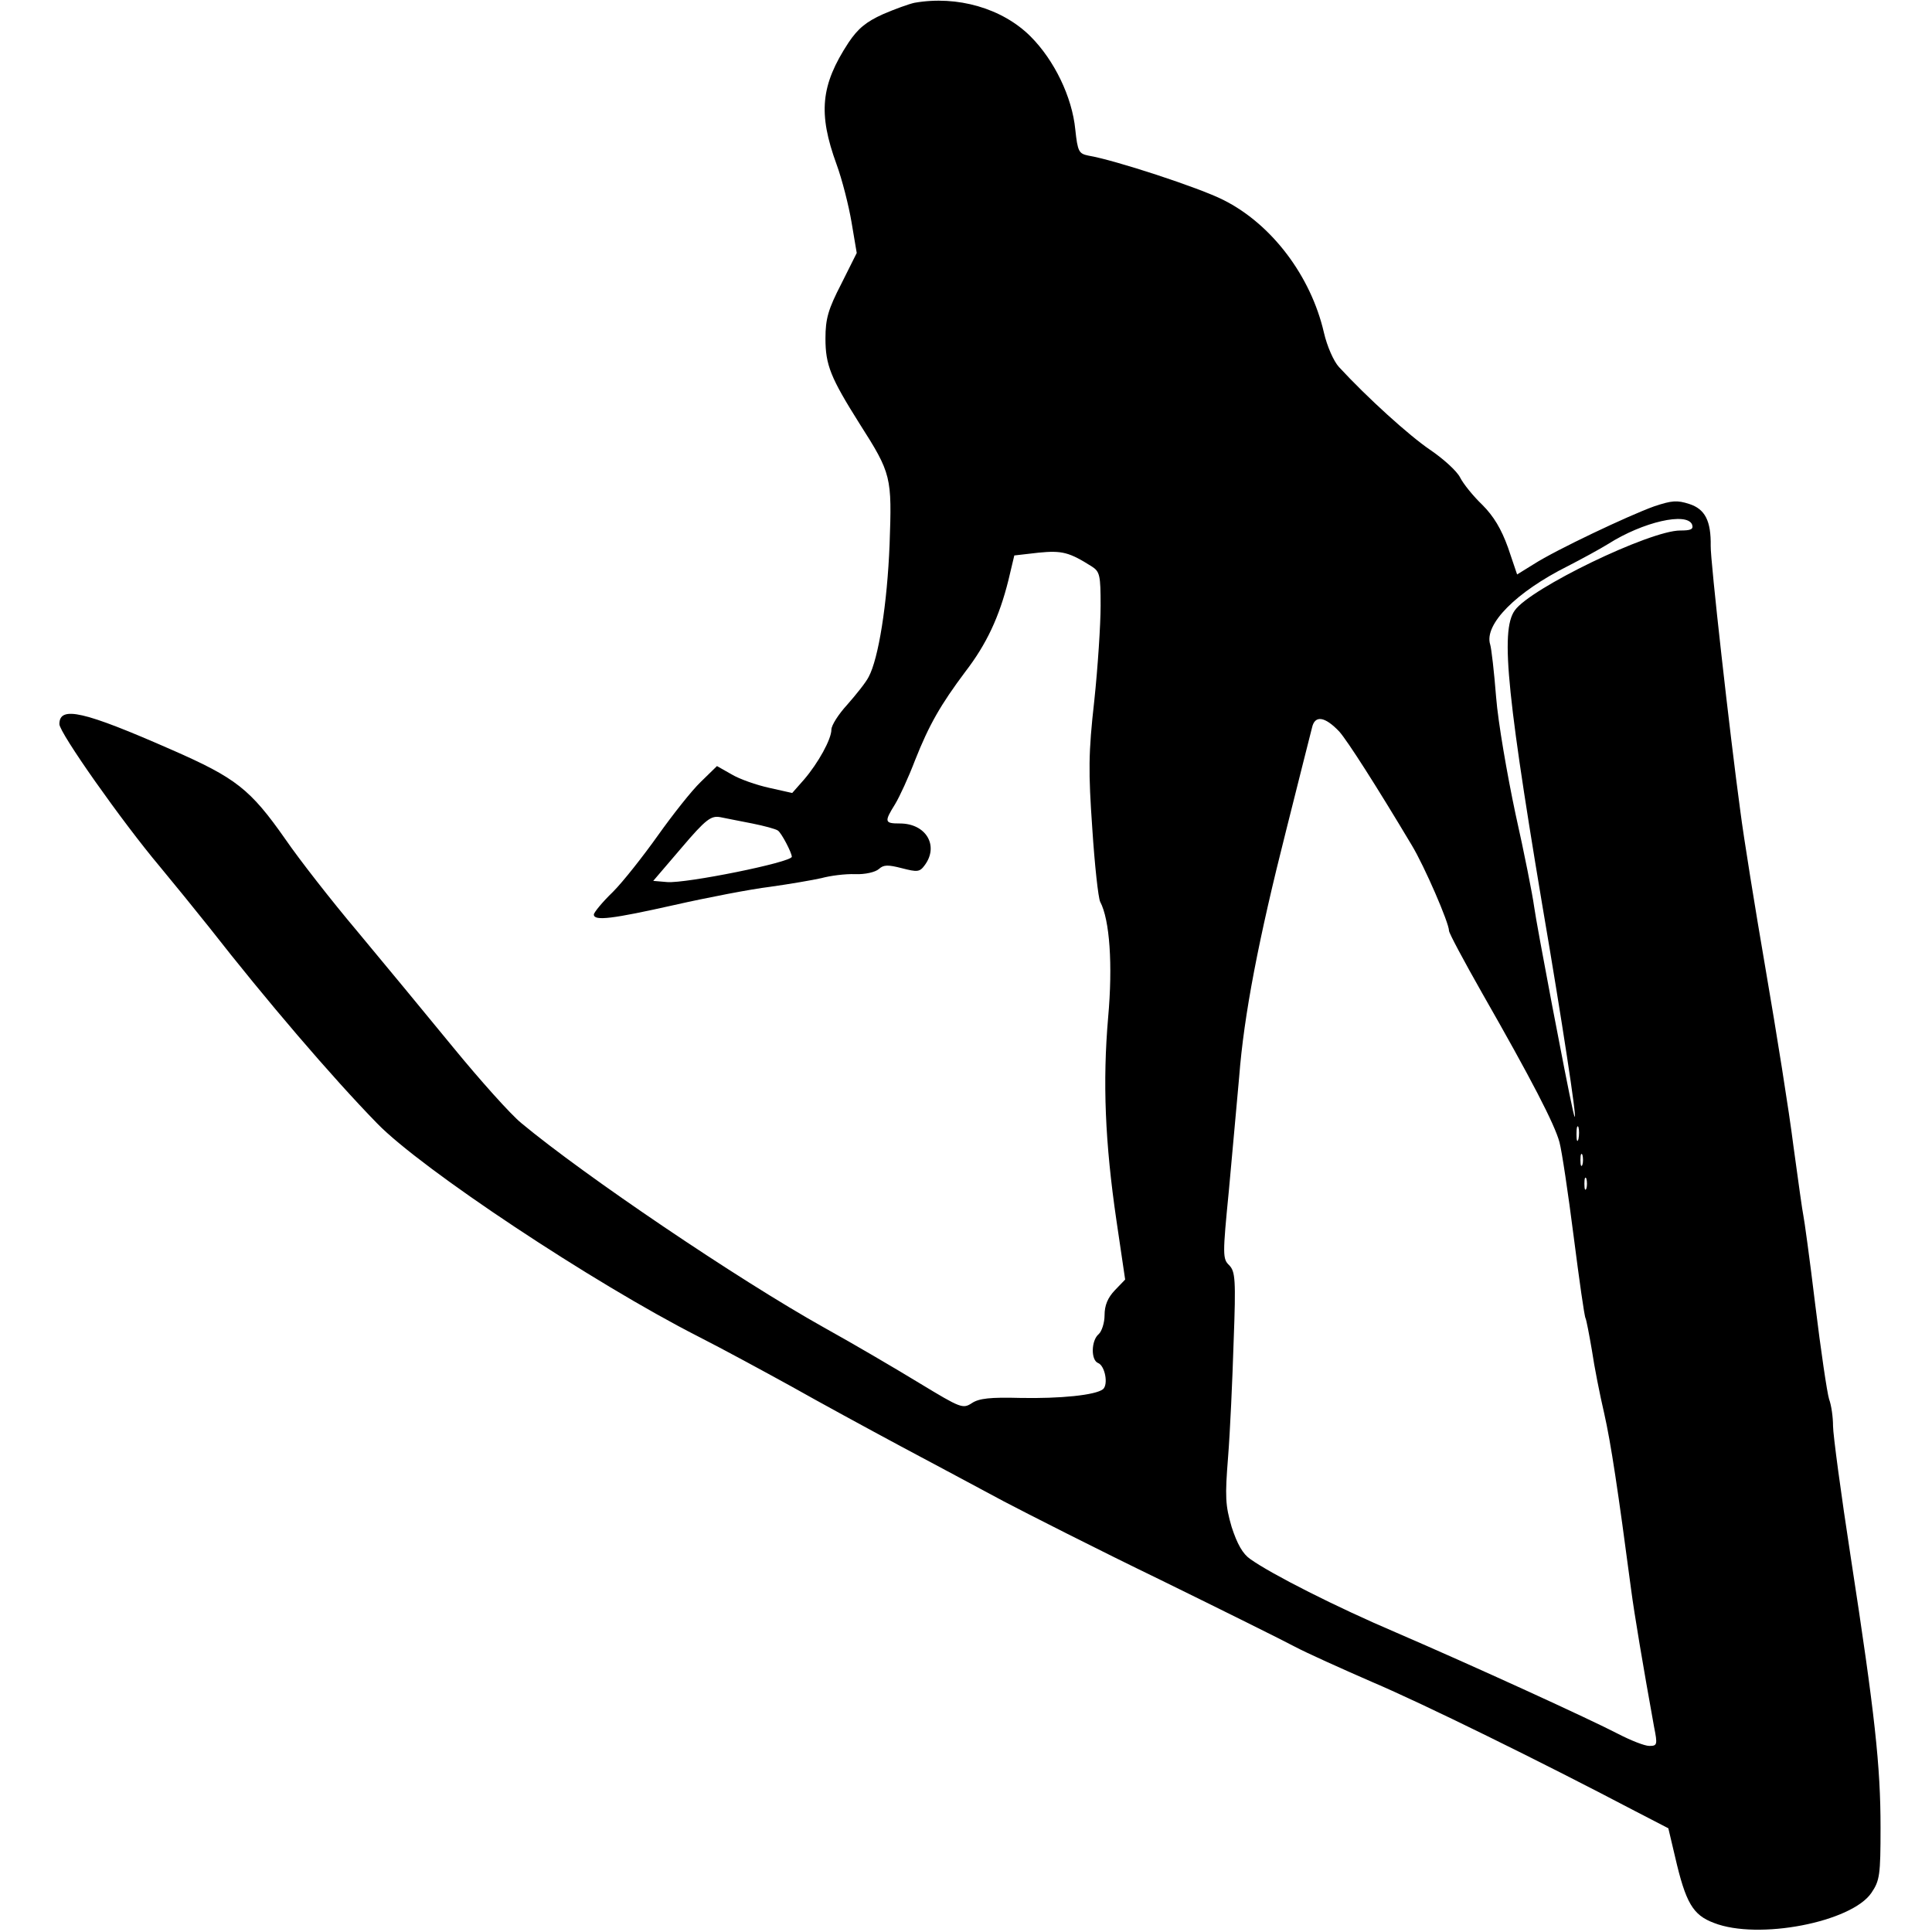 <?xml version="1.0" standalone="no"?>
<!DOCTYPE svg PUBLIC "-//W3C//DTD SVG 20010904//EN"
 "http://www.w3.org/TR/2001/REC-SVG-20010904/DTD/svg10.dtd">
<svg version="1.0" xmlns="http://www.w3.org/2000/svg"
 width="488pt" height="488pt" viewBox="0 0 488 488"
 preserveAspectRatio="xMidYMid meet">
<g transform="translate(0,488) scale(0.1,-0.1)"
fill="#000000" stroke="none">
<path d="M2310 4873 c-14 -3 -50 -16 -80 -29 -42 -19 -63 -36 -87 -72 -70
-107 -77 -178 -30 -307 14 -38 31 -105 38 -147 l13 -77 -39 -78 c-33 -64 -40
-88 -40 -138 0 -67 13 -99 86 -215 81 -127 82 -134 76 -305 -6 -151 -28 -289
-53 -335 -7 -14 -32 -45 -54 -70 -22 -24 -40 -52 -40 -63 0 -24 -33 -84 -69
-126 l-30 -34 -58 13 c-32 7 -75 22 -95 34 l-37 21 -41 -40 c-23 -22 -71 -83
-108 -135 -37 -52 -88 -117 -114 -143 -27 -26 -48 -52 -48 -57 0 -17 47 -11
203 24 84 19 193 40 242 46 50 7 108 17 130 22 22 6 60 11 85 10 25 -1 51 5
60 13 12 11 23 11 58 2 39 -10 45 -10 58 8 36 49 3 105 -63 105 -39 0 -40 4
-12 49 11 18 34 68 50 110 36 91 65 141 127 224 54 70 86 139 109 231 l15 63
61 7 c60 6 78 1 135 -35 20 -13 22 -22 22 -99 0 -47 -7 -155 -16 -240 -15
-133 -15 -179 -5 -323 6 -92 15 -175 20 -185 24 -45 32 -159 20 -292 -14 -163
-8 -315 21 -513 l22 -149 -26 -27 c-18 -19 -26 -38 -26 -63 0 -19 -7 -41 -15
-48 -19 -16 -20 -66 -1 -73 17 -7 26 -54 12 -66 -19 -15 -108 -24 -209 -22
-75 2 -104 -1 -122 -13 -23 -15 -28 -13 -132 50 -59 36 -168 100 -242 141
-218 122 -604 383 -764 516 -27 22 -104 108 -172 191 -68 83 -177 215 -242
293 -65 77 -147 182 -182 233 -89 127 -125 155 -287 226 -223 98 -284 112
-284 65 0 -22 158 -246 253 -359 34 -41 91 -111 126 -155 143 -183 308 -376
424 -495 112 -115 544 -402 811 -538 61 -31 166 -88 235 -126 69 -39 194 -107
276 -151 83 -44 200 -107 260 -139 61 -32 238 -122 395 -198 157 -77 310 -153
340 -169 30 -16 119 -56 197 -90 127 -54 422 -199 662 -325 l85 -44 17 -72
c27 -117 45 -147 98 -167 112 -44 348 2 398 76 21 31 23 45 23 165 0 155 -14
285 -75 681 -25 162 -45 312 -45 333 0 22 -4 52 -10 68 -5 16 -21 124 -35 239
-14 116 -28 217 -30 225 -2 8 -13 87 -25 175 -11 88 -43 288 -70 445 -27 157
-56 337 -64 400 -27 198 -76 636 -75 671 1 63 -14 93 -54 106 -31 10 -44 9
-89 -6 -64 -23 -248 -110 -304 -146 l-42 -26 -23 68 c-17 47 -36 79 -65 108
-23 22 -48 53 -56 69 -8 16 -42 47 -76 70 -53 36 -158 131 -230 209 -13 14
-30 52 -38 87 -33 143 -132 274 -254 335 -61 31 -275 101 -341 112 -24 5 -27
10 -33 66 -8 82 -53 175 -113 235 -71 71 -185 104 -293 85z m1964 -1318 c4
-12 -3 -15 -30 -15 -77 0 -379 -146 -418 -202 -37 -52 -20 -218 88 -853 46
-276 77 -487 59 -410 -17 75 -92 470 -98 515 -4 30 -25 136 -47 234 -21 99
-44 231 -49 295 -5 64 -12 124 -15 133 -16 51 66 133 196 198 35 18 81 43 102
56 88 56 199 81 212 49z m-891 -523 c21 -24 91 -133 183 -287 32 -53 94 -196
94 -216 0 -6 38 -77 84 -158 124 -217 183 -331 195 -376 6 -22 22 -129 36
-239 14 -109 27 -202 30 -206 2 -4 9 -40 16 -81 6 -41 20 -112 31 -159 17 -75
35 -195 68 -445 8 -61 30 -192 58 -347 9 -45 8 -48 -12 -48 -12 0 -47 14 -78
30 -73 38 -366 172 -563 257 -148 63 -314 147 -367 185 -19 13 -33 38 -47 81
-16 55 -17 76 -9 177 5 63 11 194 14 291 6 158 4 177 -11 193 -17 16 -17 26
-1 189 9 95 20 224 26 287 12 156 49 348 119 624 32 127 61 243 65 258 7 32
32 29 69 -10z m-1483 -232 c30 -6 60 -14 65 -18 9 -6 35 -56 35 -66 0 -14
-268 -68 -315 -64 l-35 3 71 83 c62 73 75 82 98 78 14 -3 51 -10 81 -16z
m2087 -797 c-3 -10 -5 -4 -5 12 0 17 2 24 5 18 2 -7 2 -21 0 -30z m10 -65 c-3
-7 -5 -2 -5 12 0 14 2 19 5 13 2 -7 2 -19 0 -25z m10 -60 c-3 -7 -5 -2 -5 12
0 14 2 19 5 13 2 -7 2 -19 0 -25z"/>
</g>
</svg>
